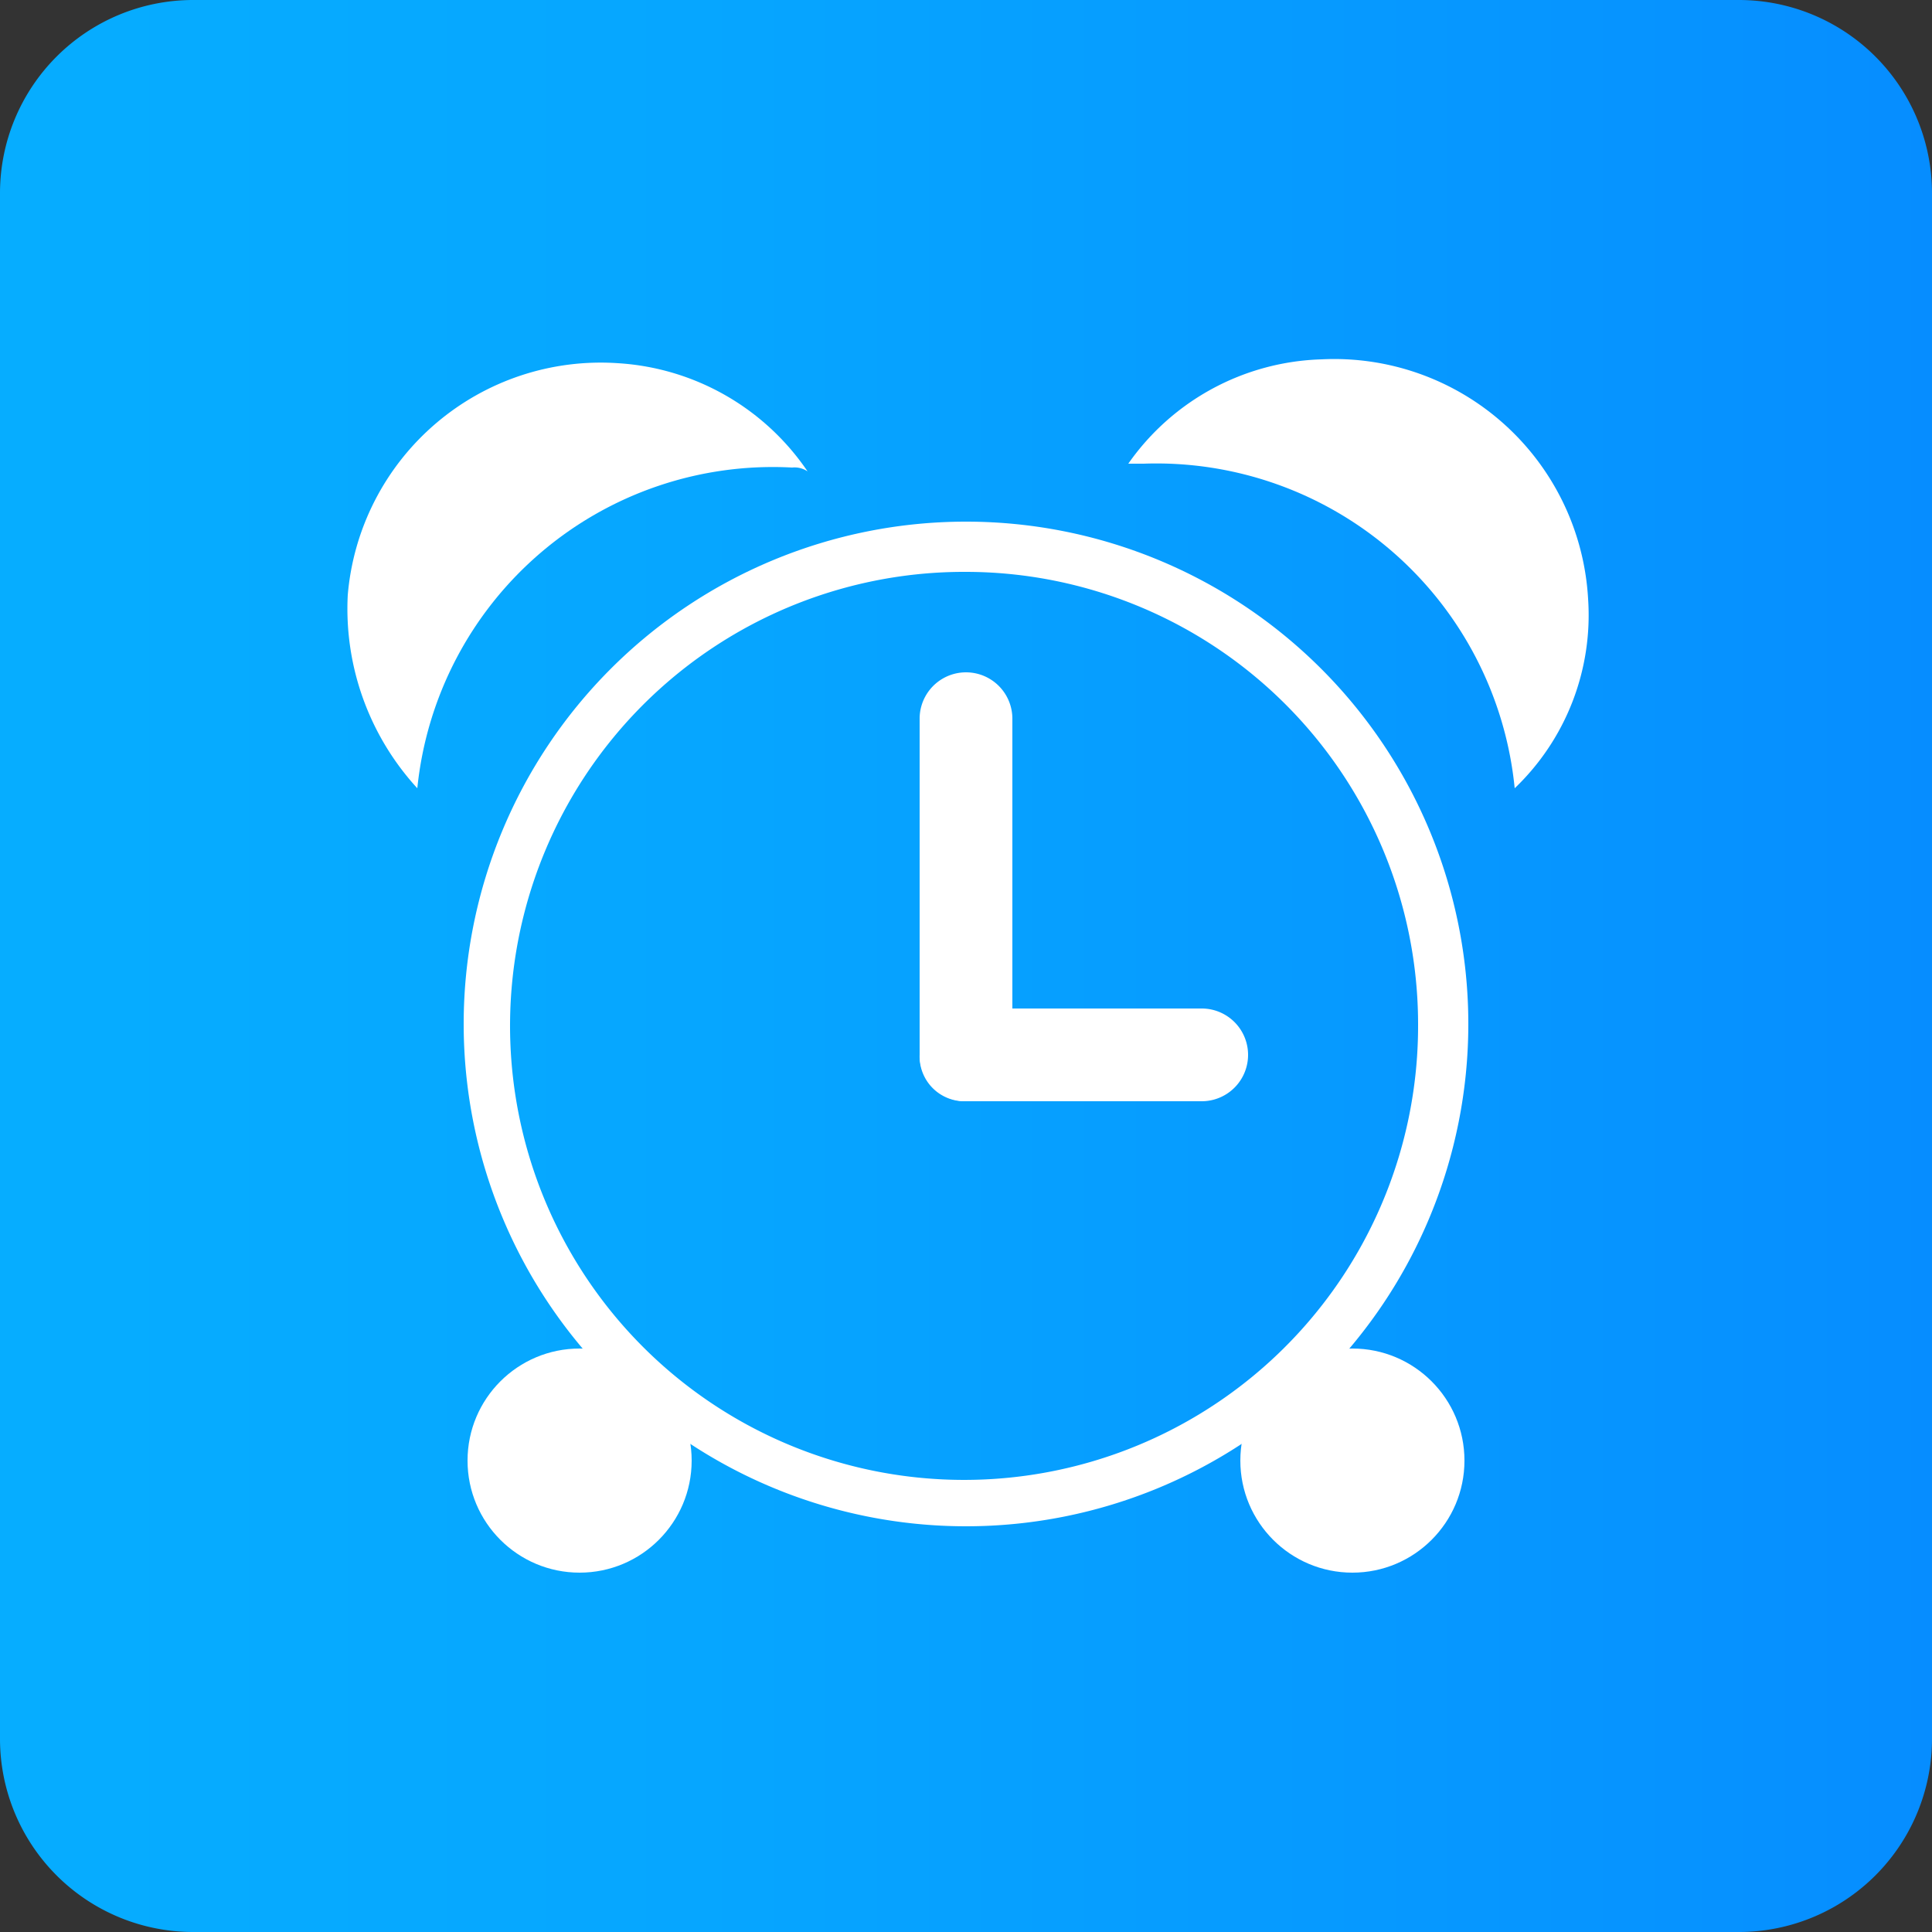 <svg id="图层_1" data-name="图层 1" xmlns="http://www.w3.org/2000/svg" xmlns:xlink="http://www.w3.org/1999/xlink" width="50" height="50" viewBox="0 0 50 50"><rect x="0" y="0" width="50" height="50" fill="#333333" stroke="none"/><defs><style>.cls-1{fill:url(#未命名的渐变);}.cls-2{fill:#fff;}</style><linearGradient id="未命名的渐变" y1="423" x2="50" y2="423" gradientTransform="translate(0 -398)" gradientUnits="userSpaceOnUse"><stop offset="0" stop-color="#06adff"/><stop offset="0.36" stop-color="#06a6ff"/><stop offset="0.87" stop-color="#0693ff"/><stop offset="1" stop-color="#068dff"/></linearGradient></defs><title>icon_meg</title><path class="cls-1" d="M45,50H5a5,5,0,0,1-5-5V5A5,5,0,0,1,5,0H45a5,5,0,0,1,5,5V45A5,5,0,0,1,45,50Z"/><path class="cls-2" d="M25,39.5a13,13,0,1,1,13-13A13,13,0,0,1,25,39.5Zm0-24.7A11.75,11.75,0,1,0,36.7,26.5,11.71,11.71,0,0,0,25,14.8Z"/><path class="cls-2" d="M20.5,12.1a.6.6,0,0,1,.4.1A6.4,6.4,0,0,0,16,9.4a6.57,6.57,0,0,0-7,6,6.87,6.87,0,0,0,1.8,5A9.25,9.25,0,0,1,20.5,12.1Z"/><path class="cls-2" d="M29.6,12h-.4a6.33,6.33,0,0,1,5-2.7,6.58,6.58,0,0,1,6.9,6.2,6.2,6.2,0,0,1-1.9,4.9A9.32,9.32,0,0,0,29.6,12Z"/><path class="cls-2" d="M25,28.5a1.16,1.16,0,0,1-1.2-1.2V18.6a1.2,1.2,0,1,1,2.4,0v8.7A1.16,1.16,0,0,1,25,28.5Z"/><path class="cls-2" d="M31.1,28.5H25a1.2,1.2,0,1,1,0-2.4h6.1a1.2,1.2,0,0,1,0,2.4Z"/><circle class="cls-2" cx="15" cy="37.8" r="2.9"/><circle class="cls-2" cx="35" cy="37.8" r="2.9"/></svg>